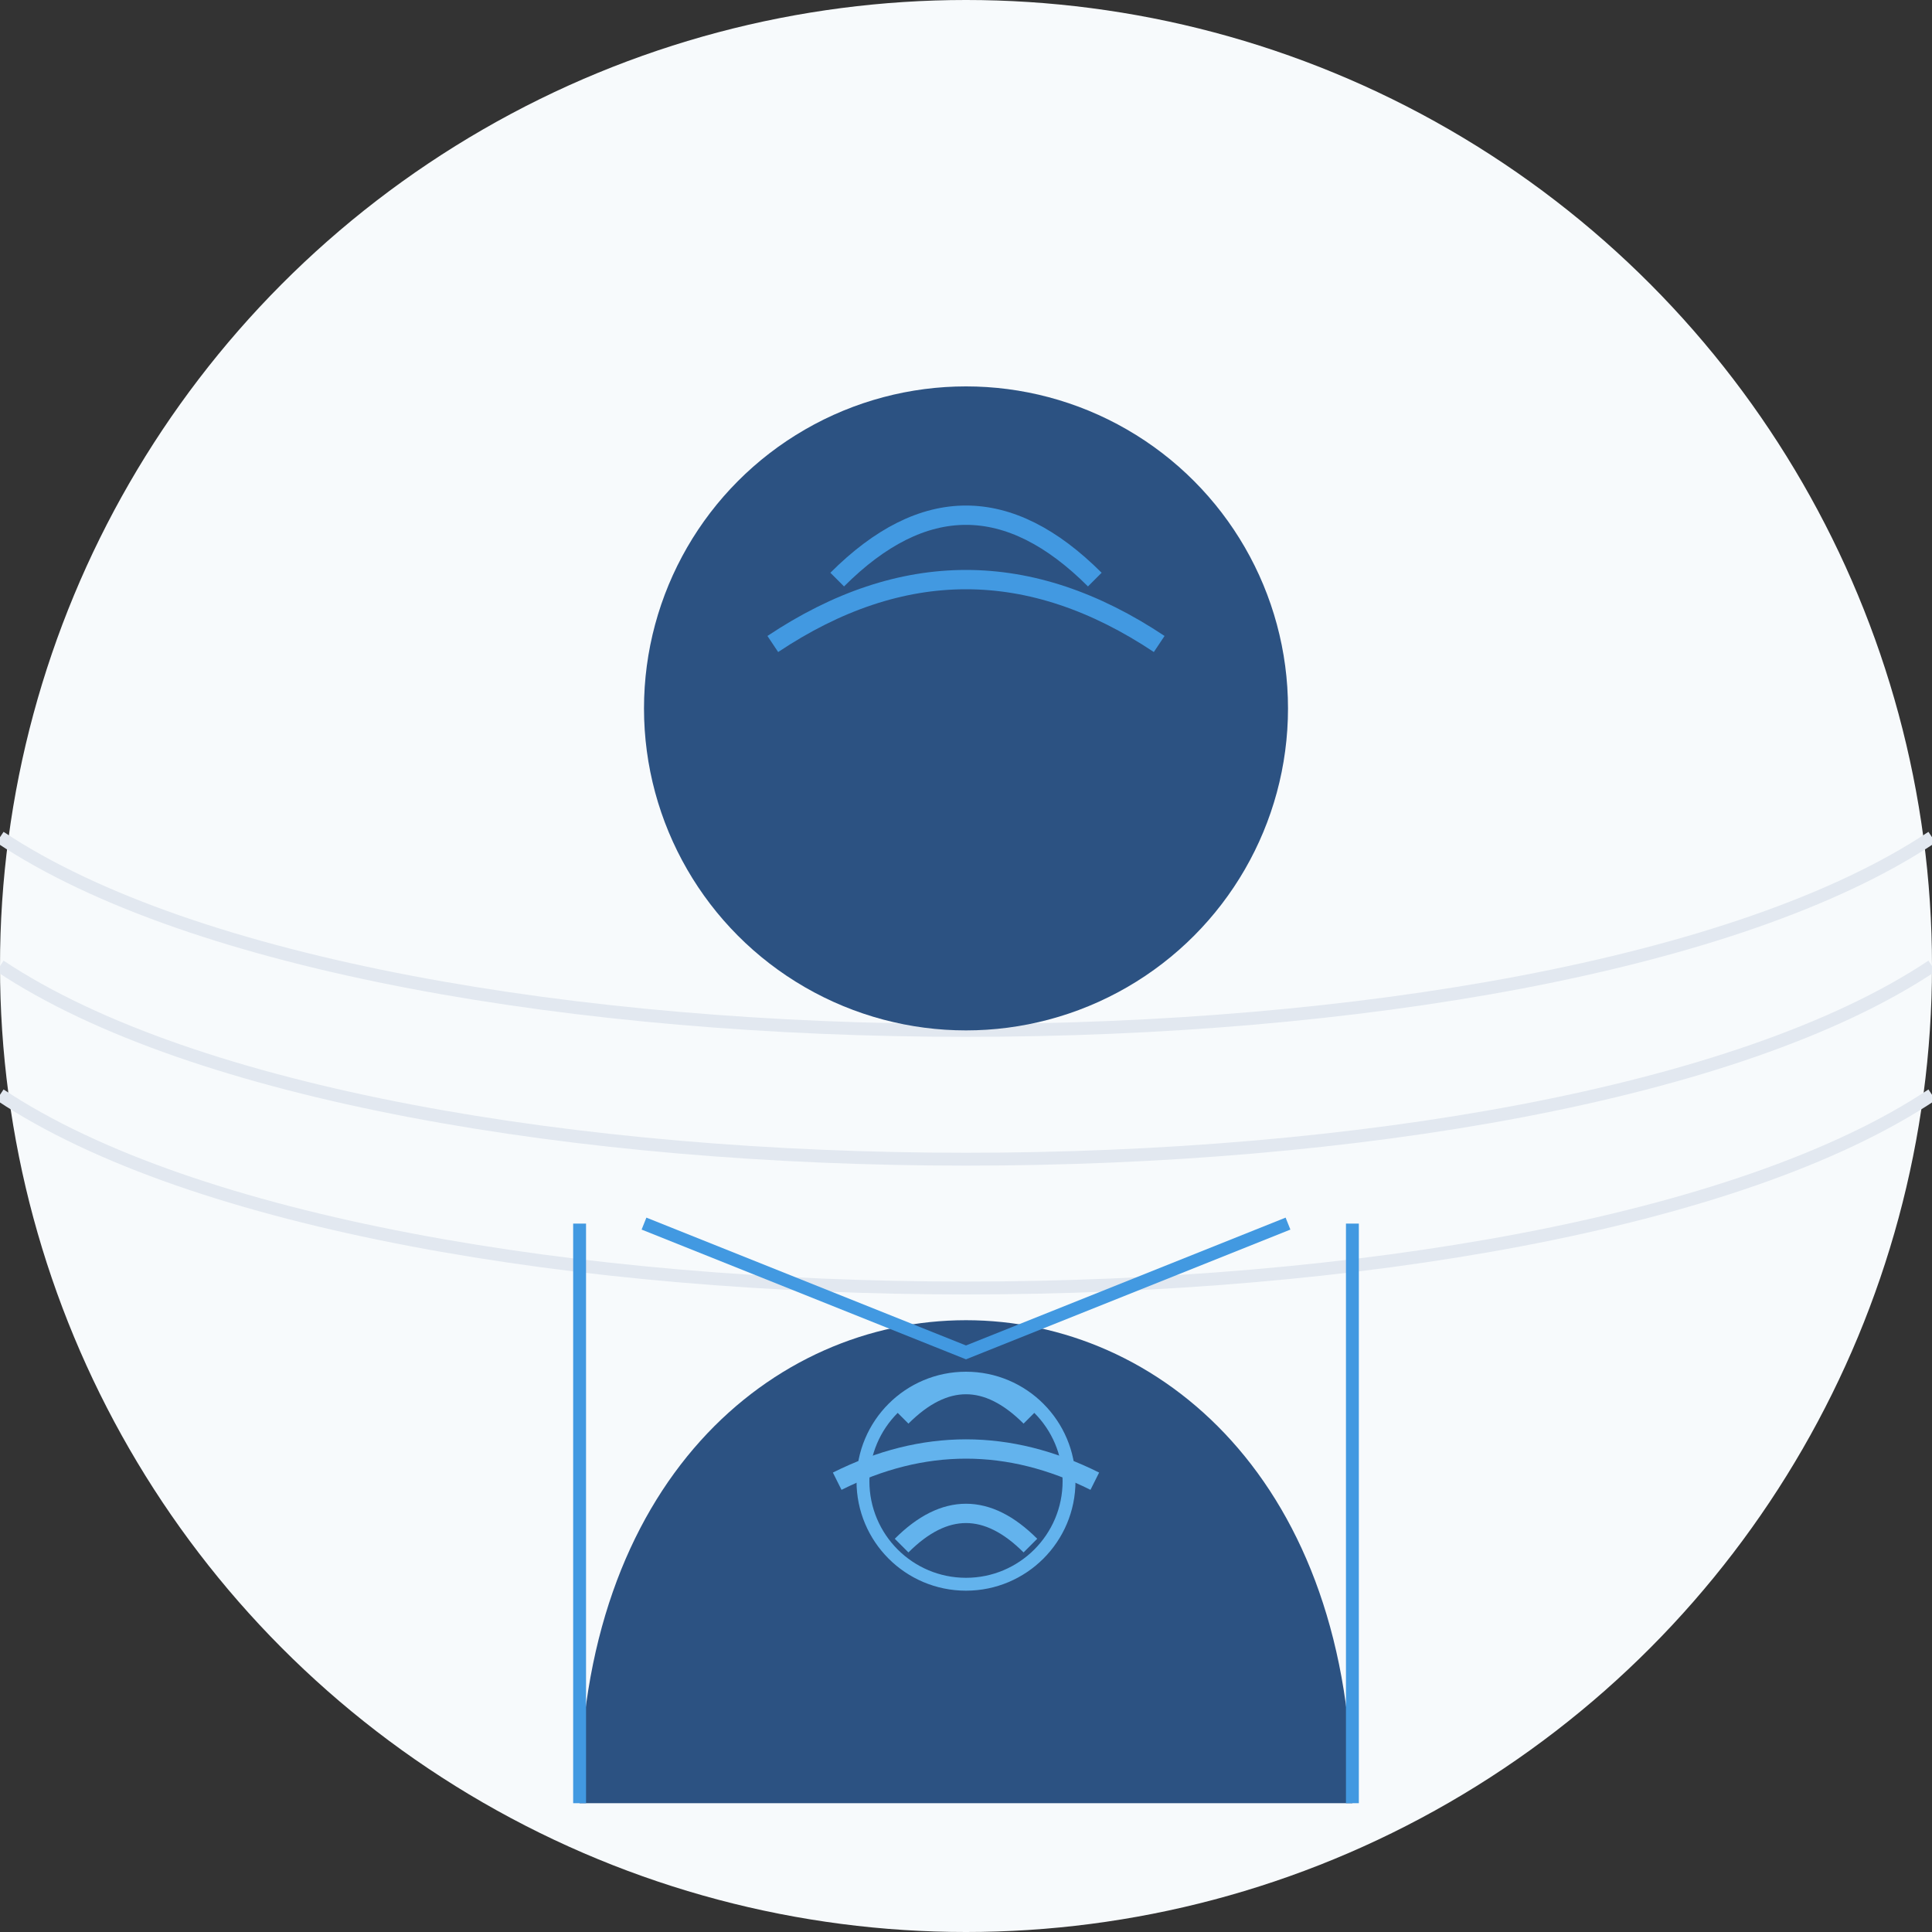 <?xml version="1.0" encoding="UTF-8"?>
<svg width="150" height="150" viewBox="0 0 150 150" xmlns="http://www.w3.org/2000/svg">
    <rect x="0" y="0" width="150" height="150" fill="#333333" stroke="none"/>
    <!-- Background -->
    <circle cx="75" cy="75" r="75" fill="#F7FAFC"/>
    
    <!-- Elegant Pattern -->
    <path d="M0 75 C30 95, 120 95, 150 75" fill="none" stroke="#E2E8F0" stroke-width="1"/>
    <path d="M0 65 C30 85, 120 85, 150 65" fill="none" stroke="#E2E8F0" stroke-width="1"/>
    <path d="M0 85 C30 105, 120 105, 150 85" fill="none" stroke="#E2E8F0" stroke-width="1"/>
    
    <!-- Professional Silhouette -->
    <circle cx="75" cy="55" r="25" fill="#2C5282"/>
    <path d="M45 140 C45 90 105 90 105 140" fill="#2C5282"/>
    
    <!-- Professional Attire -->
    <path d="M50 95 L75 105 L100 95" fill="none" stroke="#4299E1" stroke-width="1"/>
    <path d="M45 95 L45 140" stroke="#4299E1" stroke-width="1"/>
    <path d="M105 95 L105 140" stroke="#4299E1" stroke-width="1"/>
    
    <!-- Co-founder Details -->
    <path d="M65 45 Q75 35 85 45" fill="none" stroke="#4299E1" stroke-width="1.5"/>
    <path d="M60 50 Q75 40 90 50" fill="none" stroke="#4299E1" stroke-width="1.5"/>
    
    <!-- Innovation Symbol -->
    <path d="M70 110 Q75 105 80 110" stroke="#63B3ED" stroke-width="1.5" fill="none"/>
    <path d="M65 115 Q75 110 85 115" stroke="#63B3ED" stroke-width="1.5" fill="none"/>
    <path d="M70 120 Q75 115 80 120" stroke="#63B3ED" stroke-width="1.5" fill="none"/>
    <circle cx="75" cy="115" r="8" fill="none" stroke="#63B3ED" stroke-width="1"/>
</svg> 